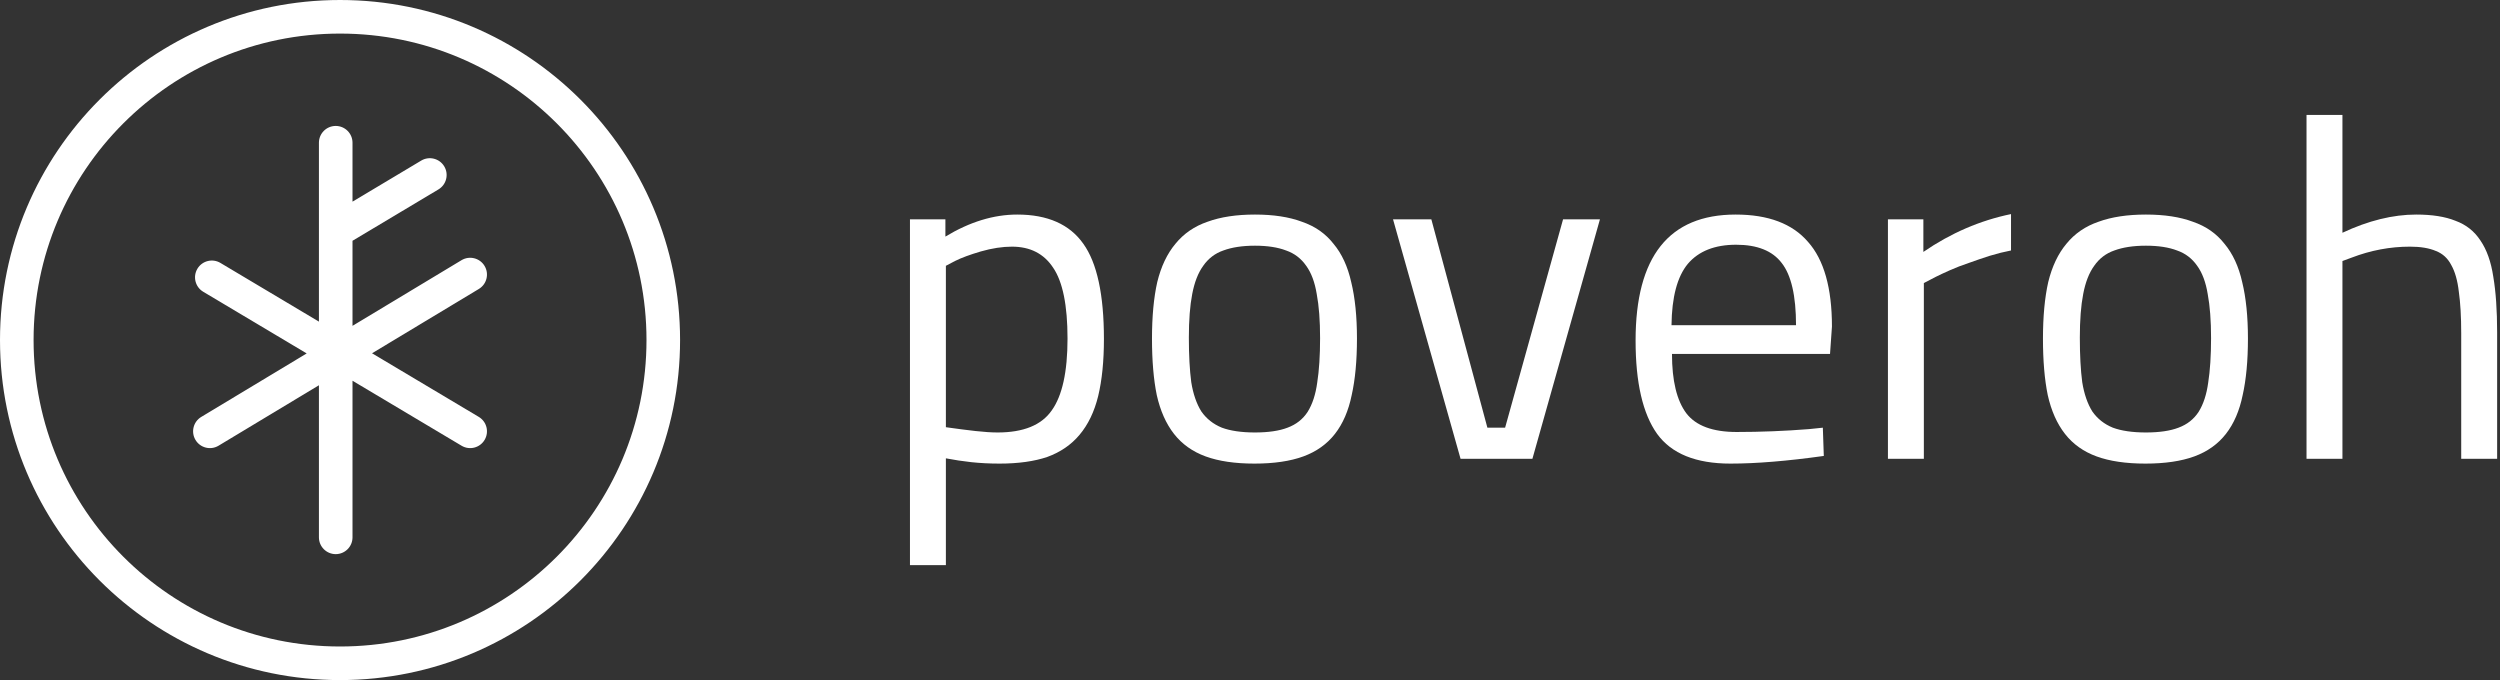 <svg width="261" height="71" viewBox="0 0 261 71" fill="none" xmlns="http://www.w3.org/2000/svg">
<rect x="0" y="0" width="261" height="71" fill="#333333" stroke="none"/>
<path d="M98.75 59H95V22.9H98.7V24.7C101.233 23.167 103.733 22.4 106.2 22.4C109.367 22.4 111.667 23.417 113.1 25.45C114.533 27.45 115.25 30.767 115.25 35.4C115.25 37.7 115.05 39.683 114.65 41.35C114.25 42.983 113.6 44.333 112.7 45.4C111.833 46.433 110.717 47.2 109.35 47.7C107.983 48.167 106.317 48.4 104.35 48.4C103.317 48.4 102.333 48.35 101.4 48.25C100.5 48.15 99.617 48.017 98.75 47.85V59ZM105.65 25.75C104.65 25.75 103.567 25.917 102.4 26.25C101.267 26.583 100.367 26.917 99.7 27.25L98.75 27.75V44.6C99.917 44.767 100.95 44.9 101.85 45C102.75 45.1 103.517 45.15 104.15 45.15C106.85 45.15 108.733 44.383 109.8 42.85C110.9 41.317 111.45 38.817 111.45 35.35C111.45 31.883 110.95 29.417 109.95 27.95C108.983 26.483 107.55 25.75 105.65 25.75Z" fill="white"/>
<path d="M120.267 35.35C120.267 33.05 120.451 31.083 120.817 29.45C121.217 27.817 121.851 26.483 122.717 25.45C123.584 24.383 124.701 23.617 126.067 23.15C127.434 22.65 129.084 22.4 131.017 22.4C132.951 22.4 134.584 22.65 135.917 23.15C137.284 23.617 138.384 24.383 139.217 25.45C140.084 26.483 140.701 27.817 141.067 29.45C141.467 31.083 141.667 33.05 141.667 35.35C141.667 37.65 141.484 39.617 141.117 41.25C140.784 42.883 140.201 44.233 139.367 45.3C138.534 46.367 137.434 47.15 136.067 47.65C134.701 48.15 133.001 48.4 130.967 48.4C128.934 48.4 127.234 48.15 125.867 47.65C124.501 47.15 123.401 46.367 122.567 45.3C121.734 44.233 121.134 42.883 120.767 41.25C120.434 39.617 120.267 37.65 120.267 35.35ZM124.117 35.25C124.117 37.083 124.201 38.633 124.367 39.9C124.567 41.133 124.917 42.15 125.417 42.95C125.951 43.717 126.667 44.283 127.567 44.65C128.467 44.983 129.617 45.15 131.017 45.15C132.417 45.15 133.551 44.983 134.417 44.65C135.317 44.317 136.017 43.767 136.517 43C137.017 42.2 137.351 41.183 137.517 39.95C137.717 38.683 137.817 37.133 137.817 35.3C137.817 33.467 137.701 31.933 137.467 30.7C137.267 29.467 136.901 28.483 136.367 27.75C135.834 26.983 135.134 26.45 134.267 26.15C133.401 25.817 132.317 25.65 131.017 25.65C129.717 25.65 128.617 25.817 127.717 26.15C126.851 26.45 126.151 26.983 125.617 27.75C125.084 28.483 124.701 29.467 124.467 30.7C124.234 31.9 124.117 33.417 124.117 35.25Z" fill="white"/>
<path d="M152.483 47.9L145.433 22.9H149.433L155.283 44.65H157.133L163.183 22.9H167.033L159.983 47.9H152.483Z" fill="white"/>
<path d="M188.855 44.8L190.305 44.65L190.405 47.6C188.505 47.867 186.739 48.067 185.105 48.2C183.505 48.333 182.022 48.4 180.655 48.4C177.055 48.4 174.505 47.367 173.005 45.3C171.505 43.2 170.755 39.95 170.755 35.55C170.755 26.783 174.239 22.4 181.205 22.4C184.605 22.4 187.122 23.35 188.755 25.25C190.422 27.117 191.255 30.067 191.255 34.1L191.055 36.95H174.555C174.555 39.75 175.055 41.817 176.055 43.15C177.055 44.45 178.805 45.1 181.305 45.1C183.805 45.1 186.322 45 188.855 44.8ZM174.505 33.95H187.505C187.505 30.883 187.005 28.717 186.005 27.45C185.039 26.183 183.455 25.55 181.255 25.55C179.022 25.55 177.339 26.217 176.205 27.55C175.105 28.883 174.539 31.017 174.505 33.95Z" fill="white"/>
<path d="M200.85 47.9H197.1V22.9H200.8V26.3C203.666 24.333 206.716 23.017 209.95 22.35V26.15C209.25 26.283 208.516 26.467 207.75 26.7C207.016 26.933 206.283 27.183 205.55 27.45C204.85 27.683 204.2 27.933 203.6 28.2C203 28.467 202.5 28.7 202.1 28.9L200.85 29.55V47.9Z" fill="white"/>
<path d="M213.285 35.35C213.285 33.05 213.468 31.083 213.835 29.45C214.235 27.817 214.868 26.483 215.735 25.45C216.601 24.383 217.718 23.617 219.085 23.15C220.451 22.65 222.101 22.4 224.035 22.4C225.968 22.4 227.601 22.65 228.935 23.15C230.301 23.617 231.401 24.383 232.235 25.45C233.101 26.483 233.718 27.817 234.085 29.45C234.485 31.083 234.685 33.05 234.685 35.35C234.685 37.65 234.501 39.617 234.135 41.25C233.801 42.883 233.218 44.233 232.385 45.3C231.551 46.367 230.451 47.15 229.085 47.65C227.718 48.15 226.018 48.4 223.985 48.4C221.951 48.4 220.251 48.15 218.885 47.65C217.518 47.15 216.418 46.367 215.585 45.3C214.751 44.233 214.151 42.883 213.785 41.25C213.451 39.617 213.285 37.65 213.285 35.35ZM217.135 35.25C217.135 37.083 217.218 38.633 217.385 39.9C217.585 41.133 217.935 42.15 218.435 42.95C218.968 43.717 219.685 44.283 220.585 44.65C221.485 44.983 222.635 45.15 224.035 45.15C225.435 45.15 226.568 44.983 227.435 44.65C228.335 44.317 229.035 43.767 229.535 43C230.035 42.2 230.368 41.183 230.535 39.95C230.735 38.683 230.835 37.133 230.835 35.3C230.835 33.467 230.718 31.933 230.485 30.7C230.285 29.467 229.918 28.483 229.385 27.75C228.851 26.983 228.151 26.45 227.285 26.15C226.418 25.817 225.335 25.65 224.035 25.65C222.735 25.65 221.635 25.817 220.735 26.15C219.868 26.45 219.168 26.983 218.635 27.75C218.101 28.483 217.718 29.467 217.485 30.7C217.251 31.9 217.135 33.417 217.135 35.25Z" fill="white"/>
<path d="M244.551 27.25V47.9H240.801V12H244.551V24.3C247.251 23.033 249.817 22.4 252.251 22.4C253.917 22.4 255.284 22.617 256.351 23.05C257.451 23.45 258.317 24.133 258.951 25.1C259.617 26.067 260.067 27.333 260.301 28.9C260.567 30.467 260.701 32.4 260.701 34.7V47.9H256.951V34.8C256.951 33.067 256.867 31.617 256.701 30.45C256.567 29.283 256.301 28.35 255.901 27.65C255.534 26.95 255.001 26.467 254.301 26.2C253.601 25.9 252.701 25.75 251.601 25.75C249.534 25.75 247.501 26.133 245.501 26.9L244.551 27.25Z" fill="white"/>
<path fill-rule="evenodd" clip-rule="evenodd" d="M35.049 13.148C36.017 13.148 36.802 13.933 36.802 14.901V21.052L43.976 16.765C44.807 16.269 45.883 16.54 46.38 17.371C46.877 18.202 46.605 19.279 45.774 19.775L36.802 25.137V34.017L48.182 27.164C49.011 26.665 50.089 26.932 50.588 27.761C51.088 28.591 50.82 29.668 49.991 30.168L38.841 36.882L49.984 43.523C50.816 44.019 51.088 45.095 50.592 45.927C50.097 46.758 49.021 47.031 48.189 46.535L36.802 39.749V56.099C36.802 57.067 36.017 57.852 35.049 57.852C34.081 57.852 33.296 57.067 33.296 56.099V40.221L22.818 46.531C21.989 47.031 20.911 46.763 20.412 45.934C19.912 45.104 20.18 44.027 21.009 43.528L32.018 36.898L21.217 30.46C20.385 29.965 20.113 28.889 20.608 28.057C21.104 27.225 22.18 26.953 23.012 27.449L33.296 33.578V14.901C33.296 13.933 34.081 13.148 35.049 13.148Z" fill="white"/>
<path fill-rule="evenodd" clip-rule="evenodd" d="M35.5 67.494C53.17 67.494 67.494 53.17 67.494 35.5C67.494 17.83 53.17 3.506 35.5 3.506C17.83 3.506 3.506 17.83 3.506 35.5C3.506 53.17 17.83 67.494 35.5 67.494ZM35.5 71C55.106 71 71 55.106 71 35.5C71 15.894 55.106 0 35.5 0C15.894 0 0 15.894 0 35.5C0 55.106 15.894 71 35.5 71Z" fill="white"/>
</svg>
